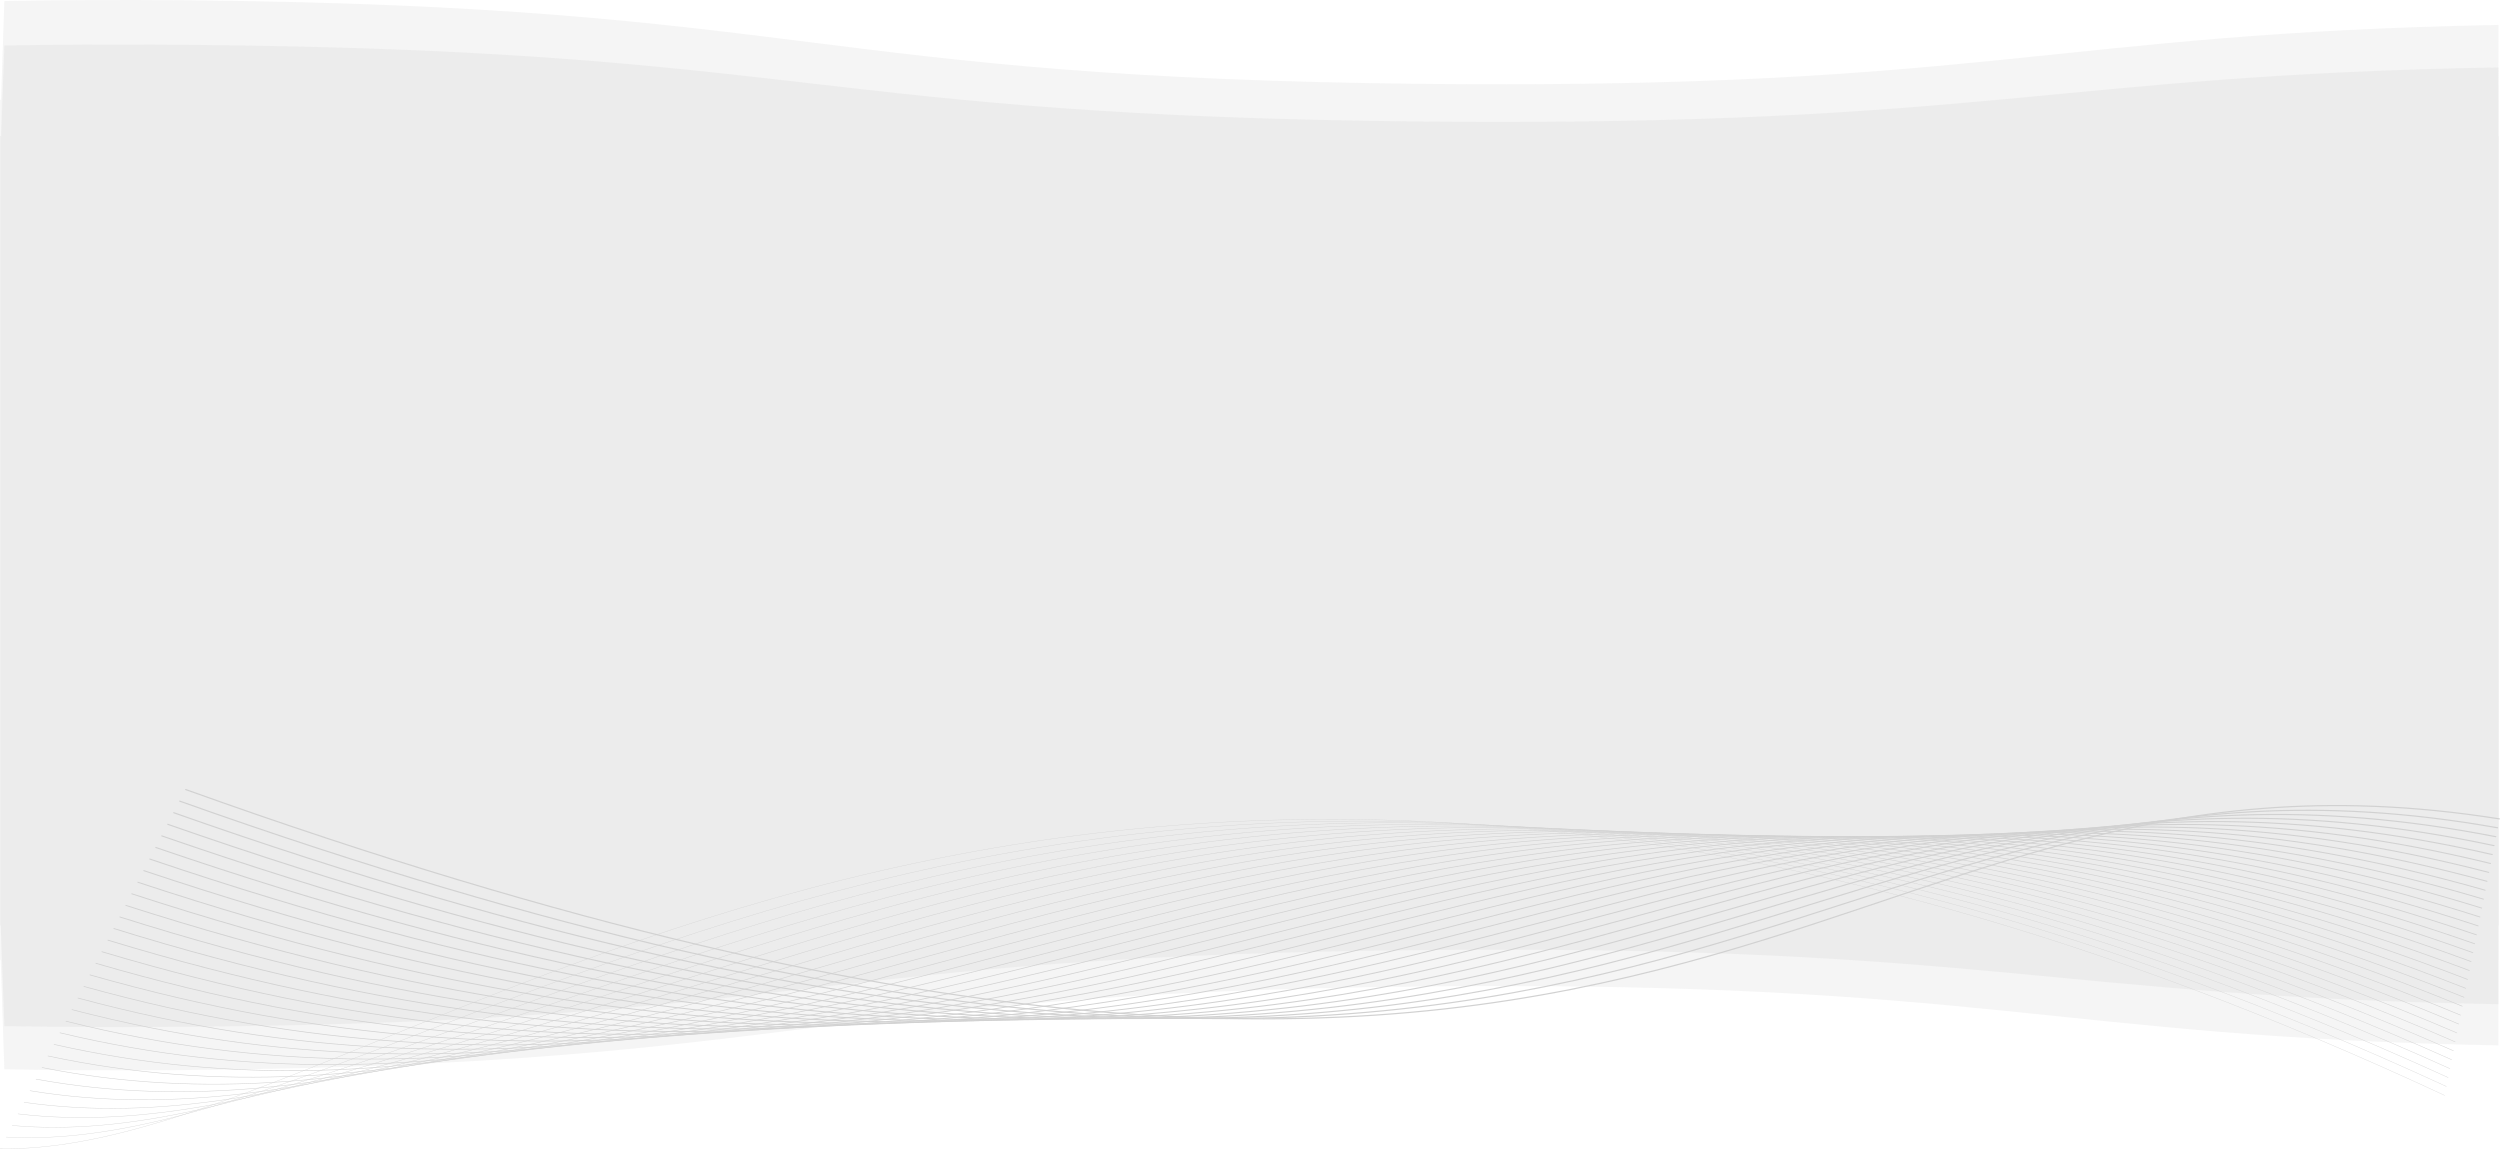 <svg xmlns="http://www.w3.org/2000/svg" width="2063.109" height="948.081" viewBox="0 0 2063.109 948.081">
  <g id="Group_4029" data-name="Group 4029" transform="translate(2962.127 -2360.247)">
    <path id="Union_15" data-name="Union 15" d="M3.455,882.432.468,791.992H0V82.294H.766L3.455.856C48.759,0,98.857-.25,155.064.269,668.658,5.006,666.69,64.546,1180.285,69.282c457.387,4.219,512.864-41.787,881.4-48.7V82.294h.264v709.7h-.264v70.716c-368.539-6.916-424.016-52.922-881.4-48.7-513.594,4.737-511.627,64.277-1025.221,69.014q-29.511.272-56.835.269C64.372,883.287,32.9,882.987,3.455,882.432Z" transform="translate(-2962 2360.247)" fill="#e6e6e6" opacity="0.4"/>
    <path id="Union_14" data-name="Union 14" d="M3.455,810.095.468,727.069H0V75.548H.766L3.455.786C48.759,0,98.857-.229,155.064.247,668.658,4.6,666.69,59.255,1180.285,63.6c457.387,3.873,512.864-38.361,881.4-44.711V75.548h.264V727.069h-.264v64.919c-368.539-6.349-424.016-48.584-881.4-44.711-513.594,4.349-511.627,59.008-1025.221,63.356q-29.511.25-56.835.247C64.372,810.88,32.9,810.6,3.455,810.095Z" transform="translate(-2962 2396.983)" fill="#e6e6e6" opacity="0.55"/>
    <g id="Group_4028" data-name="Group 4028" transform="translate(-899.59 3308.206) rotate(-180)">
      <path id="Path_630" data-name="Path 630" d="M0,165.027c577.119,91.351,638.318-431.68,1909.252,24.181" transform="translate(0 107.171)" fill="none" stroke="#d1d1d1" stroke-linecap="round" stroke-linejoin="round" stroke-width="1"/>
      <path id="Path_631" data-name="Path 631" d="M0,157.444c595.866,105.824,672.263-419.372,1912.737,21.984" transform="translate(1.457 107.393)" fill="none" stroke="#d1d1d1" stroke-linecap="round" stroke-linejoin="round" stroke-width="0.976"/>
      <path id="Path_632" data-name="Path 632" d="M0,150c614.616,120.295,706.212-407.064,1916.221,19.785" transform="translate(2.912 107.479)" fill="none" stroke="#d1d1d1" stroke-linecap="round" stroke-linejoin="round" stroke-width="0.952"/>
      <path id="Path_633" data-name="Path 633" d="M0,142.693c633.366,134.767,740.158-394.756,1919.707,17.588" transform="translate(4.368 107.421)" fill="none" stroke="#d1d1d1" stroke-linecap="round" stroke-linejoin="round" stroke-width="0.927"/>
      <path id="Path_634" data-name="Path 634" d="M0,135.542c652.113,149.239,774.1-382.448,1923.19,15.39" transform="translate(5.825 107.211)" fill="none" stroke="#d1d1d1" stroke-linecap="round" stroke-linejoin="round" stroke-width="0.903"/>
      <path id="Path_635" data-name="Path 635" d="M0,128.553c670.865,163.71,808.053-370.139,1926.676,13.193" transform="translate(7.28 106.838)" fill="none" stroke="#d1d1d1" stroke-linecap="round" stroke-linejoin="round" stroke-width="0.879"/>
      <path id="Path_636" data-name="Path 636" d="M0,121.738C689.614,299.92,842-236.093,1930.16,132.733" transform="translate(8.736 106.292)" fill="none" stroke="#d1d1d1" stroke-linecap="round" stroke-linejoin="round" stroke-width="0.855"/>
      <path id="Path_637" data-name="Path 637" d="M0,115.106c708.362,192.654,875.946-345.523,1933.644,8.8" transform="translate(10.193 105.563)" fill="none" stroke="#d1d1d1" stroke-linecap="round" stroke-linejoin="round" stroke-width="0.831"/>
      <path id="Path_638" data-name="Path 638" d="M0,108.667c727.112,207.126,909.894-333.215,1937.129,6.6" transform="translate(11.648 104.64)" fill="none" stroke="#d1d1d1" stroke-linecap="round" stroke-linejoin="round" stroke-width="0.806"/>
      <path id="Path_639" data-name="Path 639" d="M0,102.434c745.863,221.6,943.841-320.907,1940.615,4.4" transform="translate(13.103 103.512)" fill="none" stroke="#d1d1d1" stroke-linecap="round" stroke-linejoin="round" stroke-width="0.782"/>
      <path id="Path_640" data-name="Path 640" d="M0,96.417c764.611,236.07,977.787-308.6,1944.1,2.2" transform="translate(14.56 102.168)" fill="none" stroke="#d1d1d1" stroke-linecap="round" stroke-linejoin="round" stroke-width="0.758"/>
      <path id="Path_641" data-name="Path 641" d="M0,90.63c783.361,250.541,1011.734-296.291,1947.583.007" transform="translate(16.016 100.593)" fill="none" stroke="#d1d1d1" stroke-linecap="round" stroke-linejoin="round" stroke-width="0.734"/>
      <path id="Path_642" data-name="Path 642" d="M0,85.084C802.11,350.1,1045.682-198.9,1951.068,82.893" transform="translate(17.471 98.778)" fill="none" stroke="#d1d1d1" stroke-linecap="round" stroke-linejoin="round" stroke-width="0.71"/>
      <path id="Path_643" data-name="Path 643" d="M0,79.793C820.858,359.278,1079.628-191.881,1954.552,75.4" transform="translate(18.928 96.708)" fill="none" stroke="#d1d1d1" stroke-linecap="round" stroke-linejoin="round" stroke-width="0.685"/>
      <path id="Path_644" data-name="Path 644" d="M0,74.768C839.609,368.725,1113.575-184.6,1958.036,68.182" transform="translate(20.383 94.371)" fill="none" stroke="#d1d1d1" stroke-linecap="round" stroke-linejoin="round" stroke-width="0.661"/>
      <path id="Path_645" data-name="Path 645" d="M0,70.025c858.359,308.428,1147.523-247.058,1961.523-8.784" transform="translate(21.839 91.752)" fill="none" stroke="#d1d1d1" stroke-linecap="round" stroke-linejoin="round" stroke-width="0.637"/>
      <path id="Path_646" data-name="Path 646" d="M0,65.576c877.107,322.9,1181.468-234.75,1965-10.982" transform="translate(23.296 88.84)" fill="none" stroke="#d1d1d1" stroke-linecap="round" stroke-linejoin="round" stroke-width="0.613"/>
      <path id="Path_647" data-name="Path 647" d="M0,61.436c895.856,337.372,1215.416-222.441,1968.491-13.18" transform="translate(24.751 85.619)" fill="none" stroke="#d1d1d1" stroke-linecap="round" stroke-linejoin="round" stroke-width="0.589"/>
      <path id="Path_648" data-name="Path 648" d="M0,57.619C914.608,409.462,1249.365-152.514,1971.975,42.241" transform="translate(26.206 82.075)" fill="none" stroke="#d1d1d1" stroke-linecap="round" stroke-linejoin="round" stroke-width="0.565"/>
      <path id="Path_649" data-name="Path 649" d="M0,54.137C933.356,420.453,1283.309-143.687,1975.46,36.562" transform="translate(27.664 78.195)" fill="none" stroke="#d1d1d1" stroke-linecap="round" stroke-linejoin="round" stroke-width="0.54"/>
      <path id="Path_650" data-name="Path 650" d="M0,51.008C952.1,431.8,1317.258-134.509,1978.944,31.236" transform="translate(29.119 73.963)" fill="none" stroke="#d1d1d1" stroke-linecap="round" stroke-linejoin="round" stroke-width="0.516"/>
      <path id="Path_651" data-name="Path 651" d="M0,48.245C970.854,443.5,1351.206-124.964,1982.431,26.275" transform="translate(30.574 69.365)" fill="none" stroke="#d1d1d1" stroke-linecap="round" stroke-linejoin="round" stroke-width="0.492"/>
      <path id="Path_652" data-name="Path 652" d="M0,45.863c989.6,409.731,1385.151-160.9,1985.913-24.169" transform="translate(32.031 64.386)" fill="none" stroke="#d1d1d1" stroke-linecap="round" stroke-linejoin="round" stroke-width="0.468"/>
      <path id="Path_653" data-name="Path 653" d="M0,43.875c1008.354,424.2,1419.1-148.592,1989.4-26.366" transform="translate(33.487 59.012)" fill="none" stroke="#d1d1d1" stroke-linecap="round" stroke-linejoin="round" stroke-width="0.444"/>
      <path id="Path_654" data-name="Path 654" d="M0,42.3C1027.1,480.973,1453.046-93.986,1992.883,13.735" transform="translate(34.942 53.227)" fill="none" stroke="#d1d1d1" stroke-linecap="round" stroke-linejoin="round" stroke-width="0.419"/>
      <path id="Path_655" data-name="Path 655" d="M0,41.147C1045.851,494.293,1486.992-82.829,1996.368,10.386" transform="translate(36.399 47.018)" fill="none" stroke="#d1d1d1" stroke-linecap="round" stroke-linejoin="round" stroke-width="0.395"/>
      <path id="Path_656" data-name="Path 656" d="M0,40.436C1064.6,508.054,1520.94-71.232,1999.852,7.476" transform="translate(37.854 40.367)" fill="none" stroke="#d1d1d1" stroke-linecap="round" stroke-linejoin="round" stroke-width="0.371"/>
      <path id="Path_657" data-name="Path 657" d="M0,40.179C1083.352,522.269,1554.887-59.18,2003.338,5.022" transform="translate(39.31 33.262)" fill="none" stroke="#d1d1d1" stroke-linecap="round" stroke-linejoin="round" stroke-width="0.347"/>
      <path id="Path_658" data-name="Path 658" d="M0,40.392C1102.1,536.954,1588.833-46.659,2006.821,3.038" transform="translate(40.767 25.688)" fill="none" stroke="#d1d1d1" stroke-linecap="round" stroke-linejoin="round" stroke-width="0.323"/>
      <path id="Path_659" data-name="Path 659" d="M0,41.09C1120.849,552.123,1622.779-33.654,2010.307,1.537" transform="translate(42.222 17.629)" fill="none" stroke="#d1d1d1" stroke-linecap="round" stroke-linejoin="round" stroke-width="0.298"/>
      <path id="Path_660" data-name="Path 660" d="M0,42.286C1139.6,567.791,1656.728-20.149,2013.791.536" transform="translate(43.677 9.072)" fill="none" stroke="#d1d1d1" stroke-linecap="round" stroke-linejoin="round" stroke-width="0.274"/>
      <path id="Path_661" data-name="Path 661" d="M0,44C1158.347,583.974,1690.675-6.131,2017.275.048" transform="translate(45.135 0)" fill="none" stroke="#d1d1d1" stroke-linecap="round" stroke-linejoin="round" stroke-width="0.25"/>
    </g>
  </g>
</svg>
